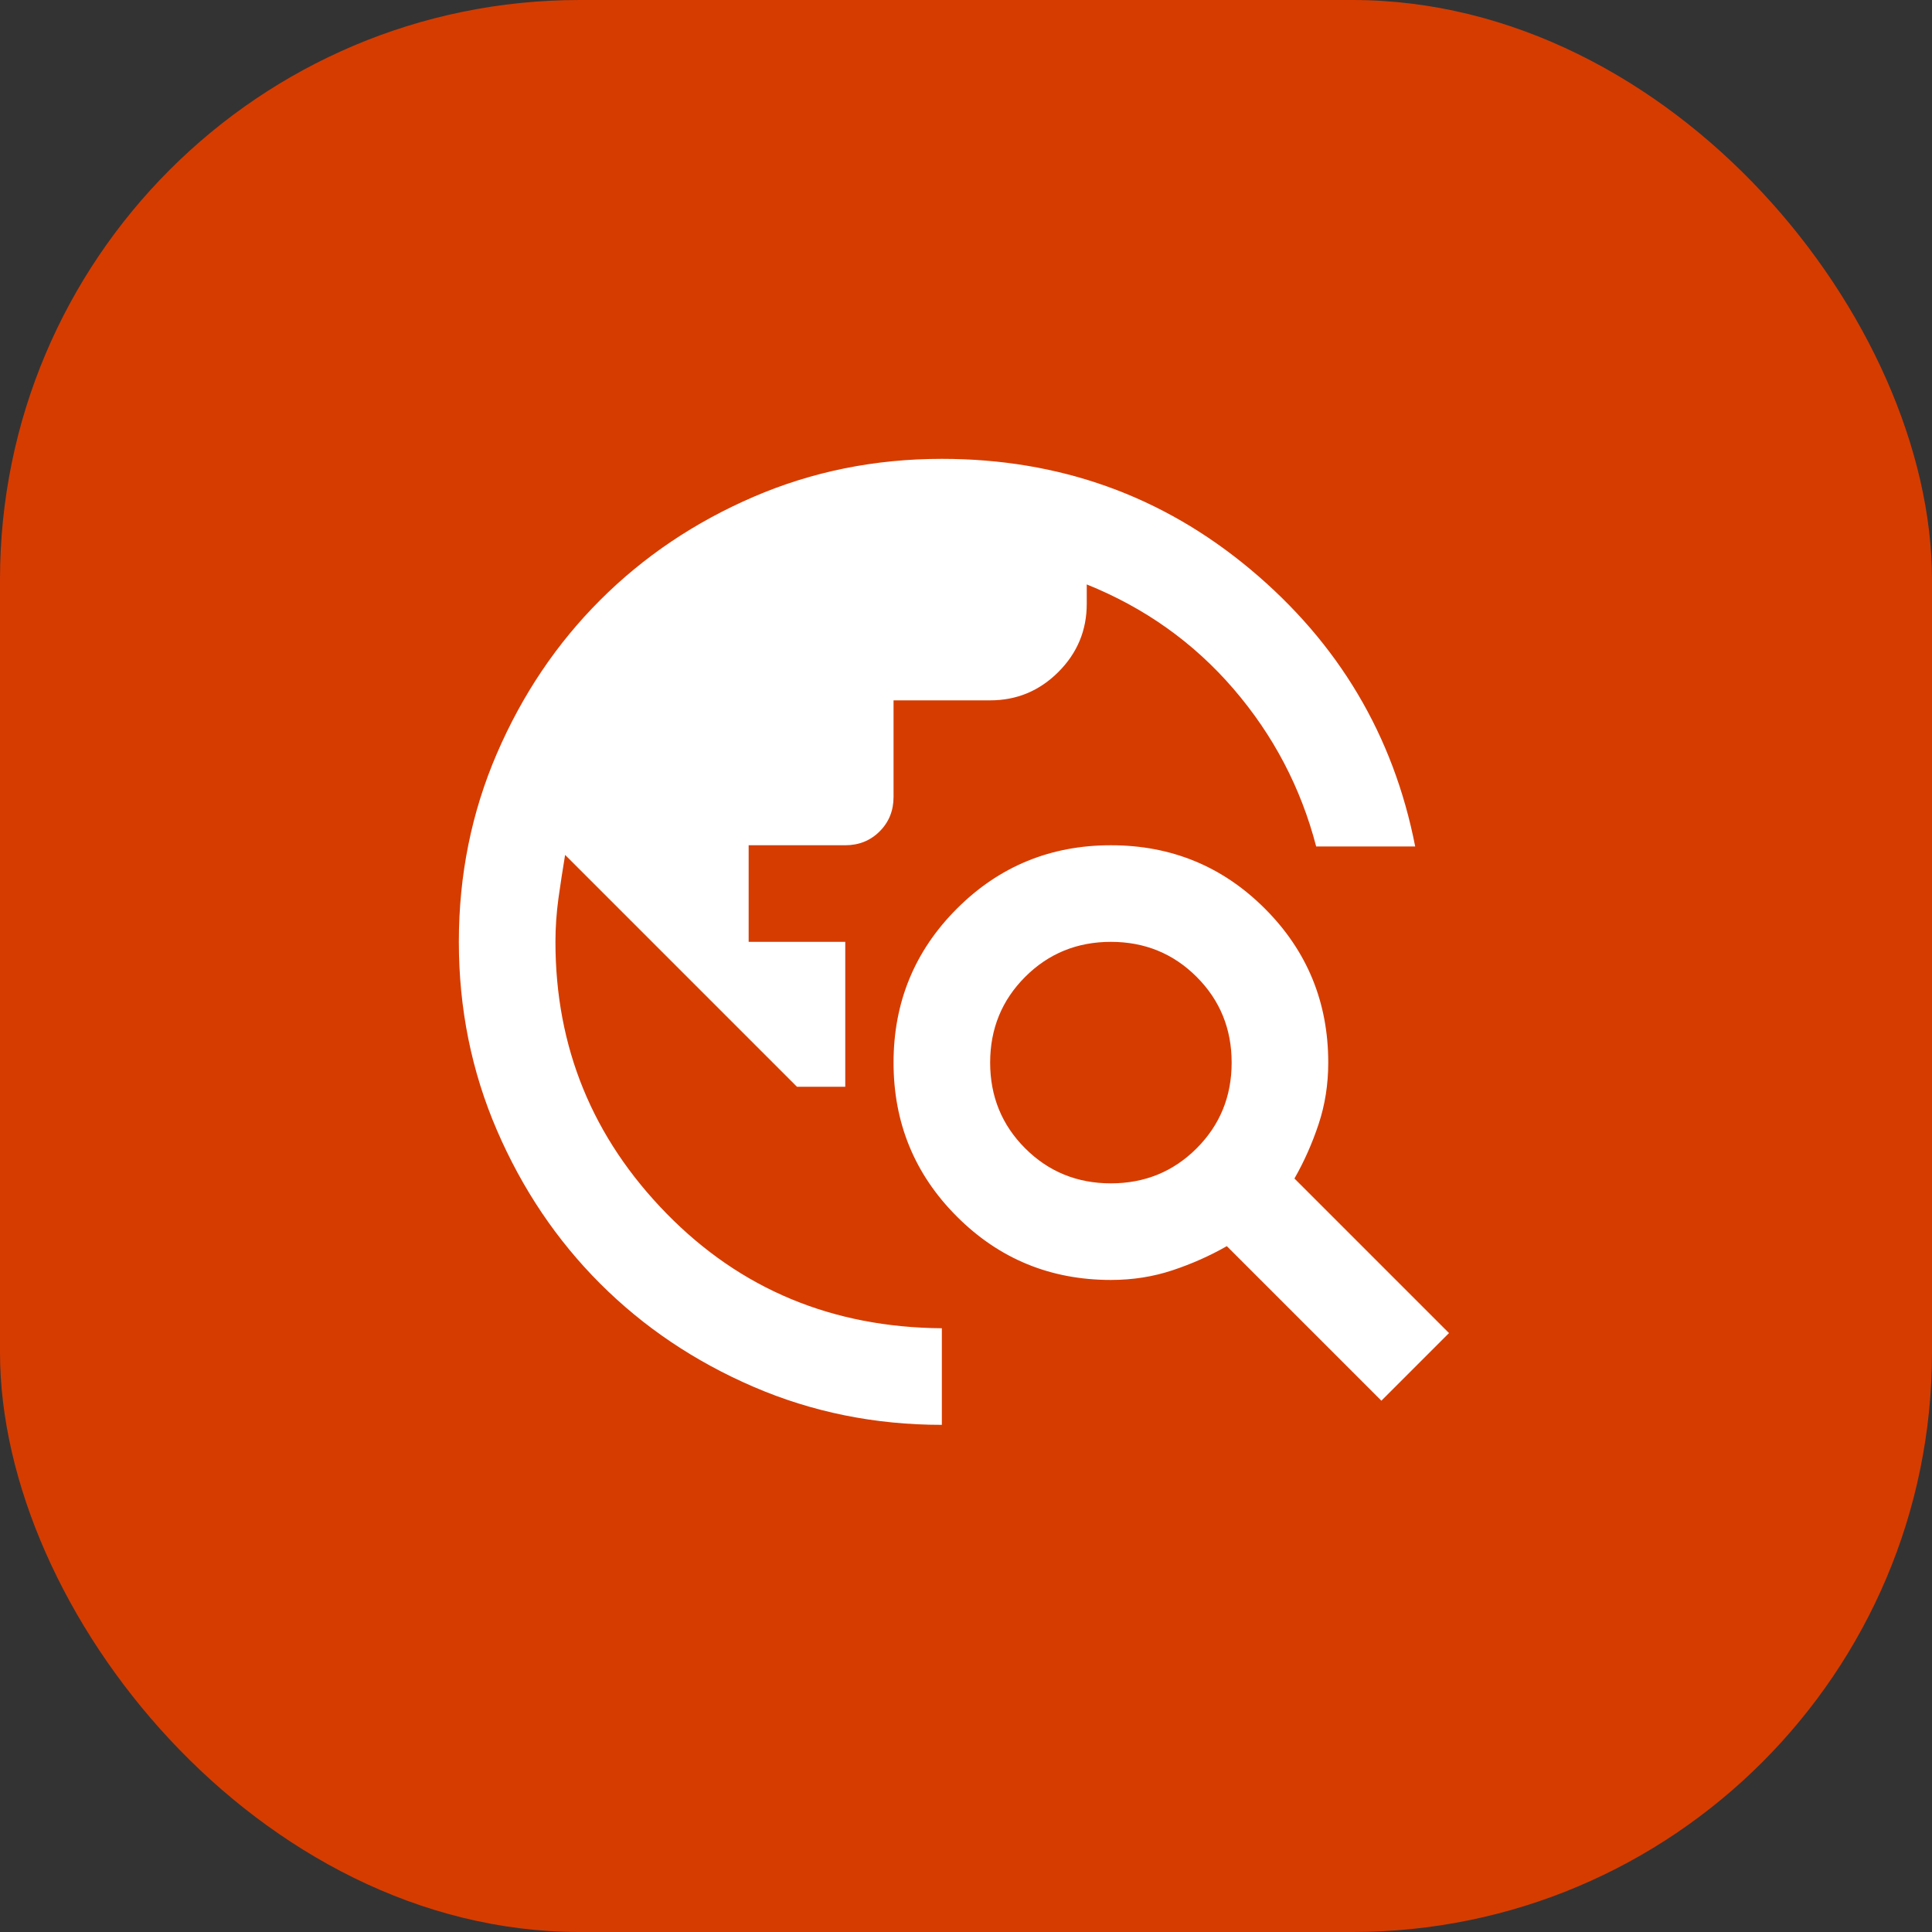 <svg width="40" height="40" viewBox="0 0 40 40" fill="none" xmlns="http://www.w3.org/2000/svg">
<rect x="0" y="0" width="40" height="40" fill="#333333" stroke="none"/>
<rect width="40" height="40" rx="12" fill="#D63C00"/>
<path d="M19.5 29.5C18.117 29.5 16.817 29.237 15.6 28.712C14.383 28.187 13.325 27.475 12.425 26.575C11.525 25.675 10.813 24.617 10.288 23.4C9.763 22.183 9.5 20.883 9.5 19.5C9.5 18.117 9.763 16.817 10.288 15.6C10.813 14.383 11.525 13.325 12.425 12.425C13.325 11.525 14.383 10.812 15.6 10.287C16.817 9.762 18.117 9.5 19.5 9.5C21.933 9.5 24.062 10.262 25.887 11.787C27.712 13.312 28.85 15.225 29.3 17.525H27.25C26.933 16.308 26.363 15.221 25.538 14.262C24.713 13.304 23.7 12.583 22.5 12.1V12.5C22.5 13.05 22.304 13.521 21.913 13.912C21.521 14.304 21.05 14.5 20.5 14.5H18.5V16.5C18.5 16.783 18.404 17.021 18.213 17.212C18.021 17.404 17.783 17.5 17.5 17.5H15.5V19.5H17.5V22.5H16.5L11.7 17.7C11.65 18 11.604 18.3 11.562 18.6C11.521 18.9 11.5 19.2 11.5 19.5C11.5 21.683 12.267 23.558 13.8 25.125C15.333 26.692 17.233 27.483 19.5 27.5V29.5ZM28.6 29L25.4 25.8C25.05 26 24.675 26.167 24.275 26.3C23.875 26.433 23.45 26.5 23 26.5C21.75 26.5 20.687 26.063 19.812 25.188C18.937 24.313 18.5 23.25 18.5 22C18.5 20.75 18.937 19.687 19.812 18.812C20.687 17.937 21.75 17.5 23 17.5C24.25 17.5 25.313 17.937 26.188 18.812C27.063 19.687 27.5 20.75 27.5 22C27.5 22.45 27.433 22.875 27.3 23.275C27.167 23.675 27 24.05 26.8 24.4L30 27.6L28.6 29ZM23 24.5C23.7 24.5 24.292 24.258 24.775 23.775C25.258 23.292 25.5 22.7 25.5 22C25.5 21.3 25.258 20.708 24.775 20.225C24.292 19.742 23.7 19.5 23 19.5C22.3 19.5 21.708 19.742 21.225 20.225C20.742 20.708 20.5 21.3 20.5 22C20.5 22.7 20.742 23.292 21.225 23.775C21.708 24.258 22.3 24.5 23 24.5Z" fill="white"/>
</svg>

